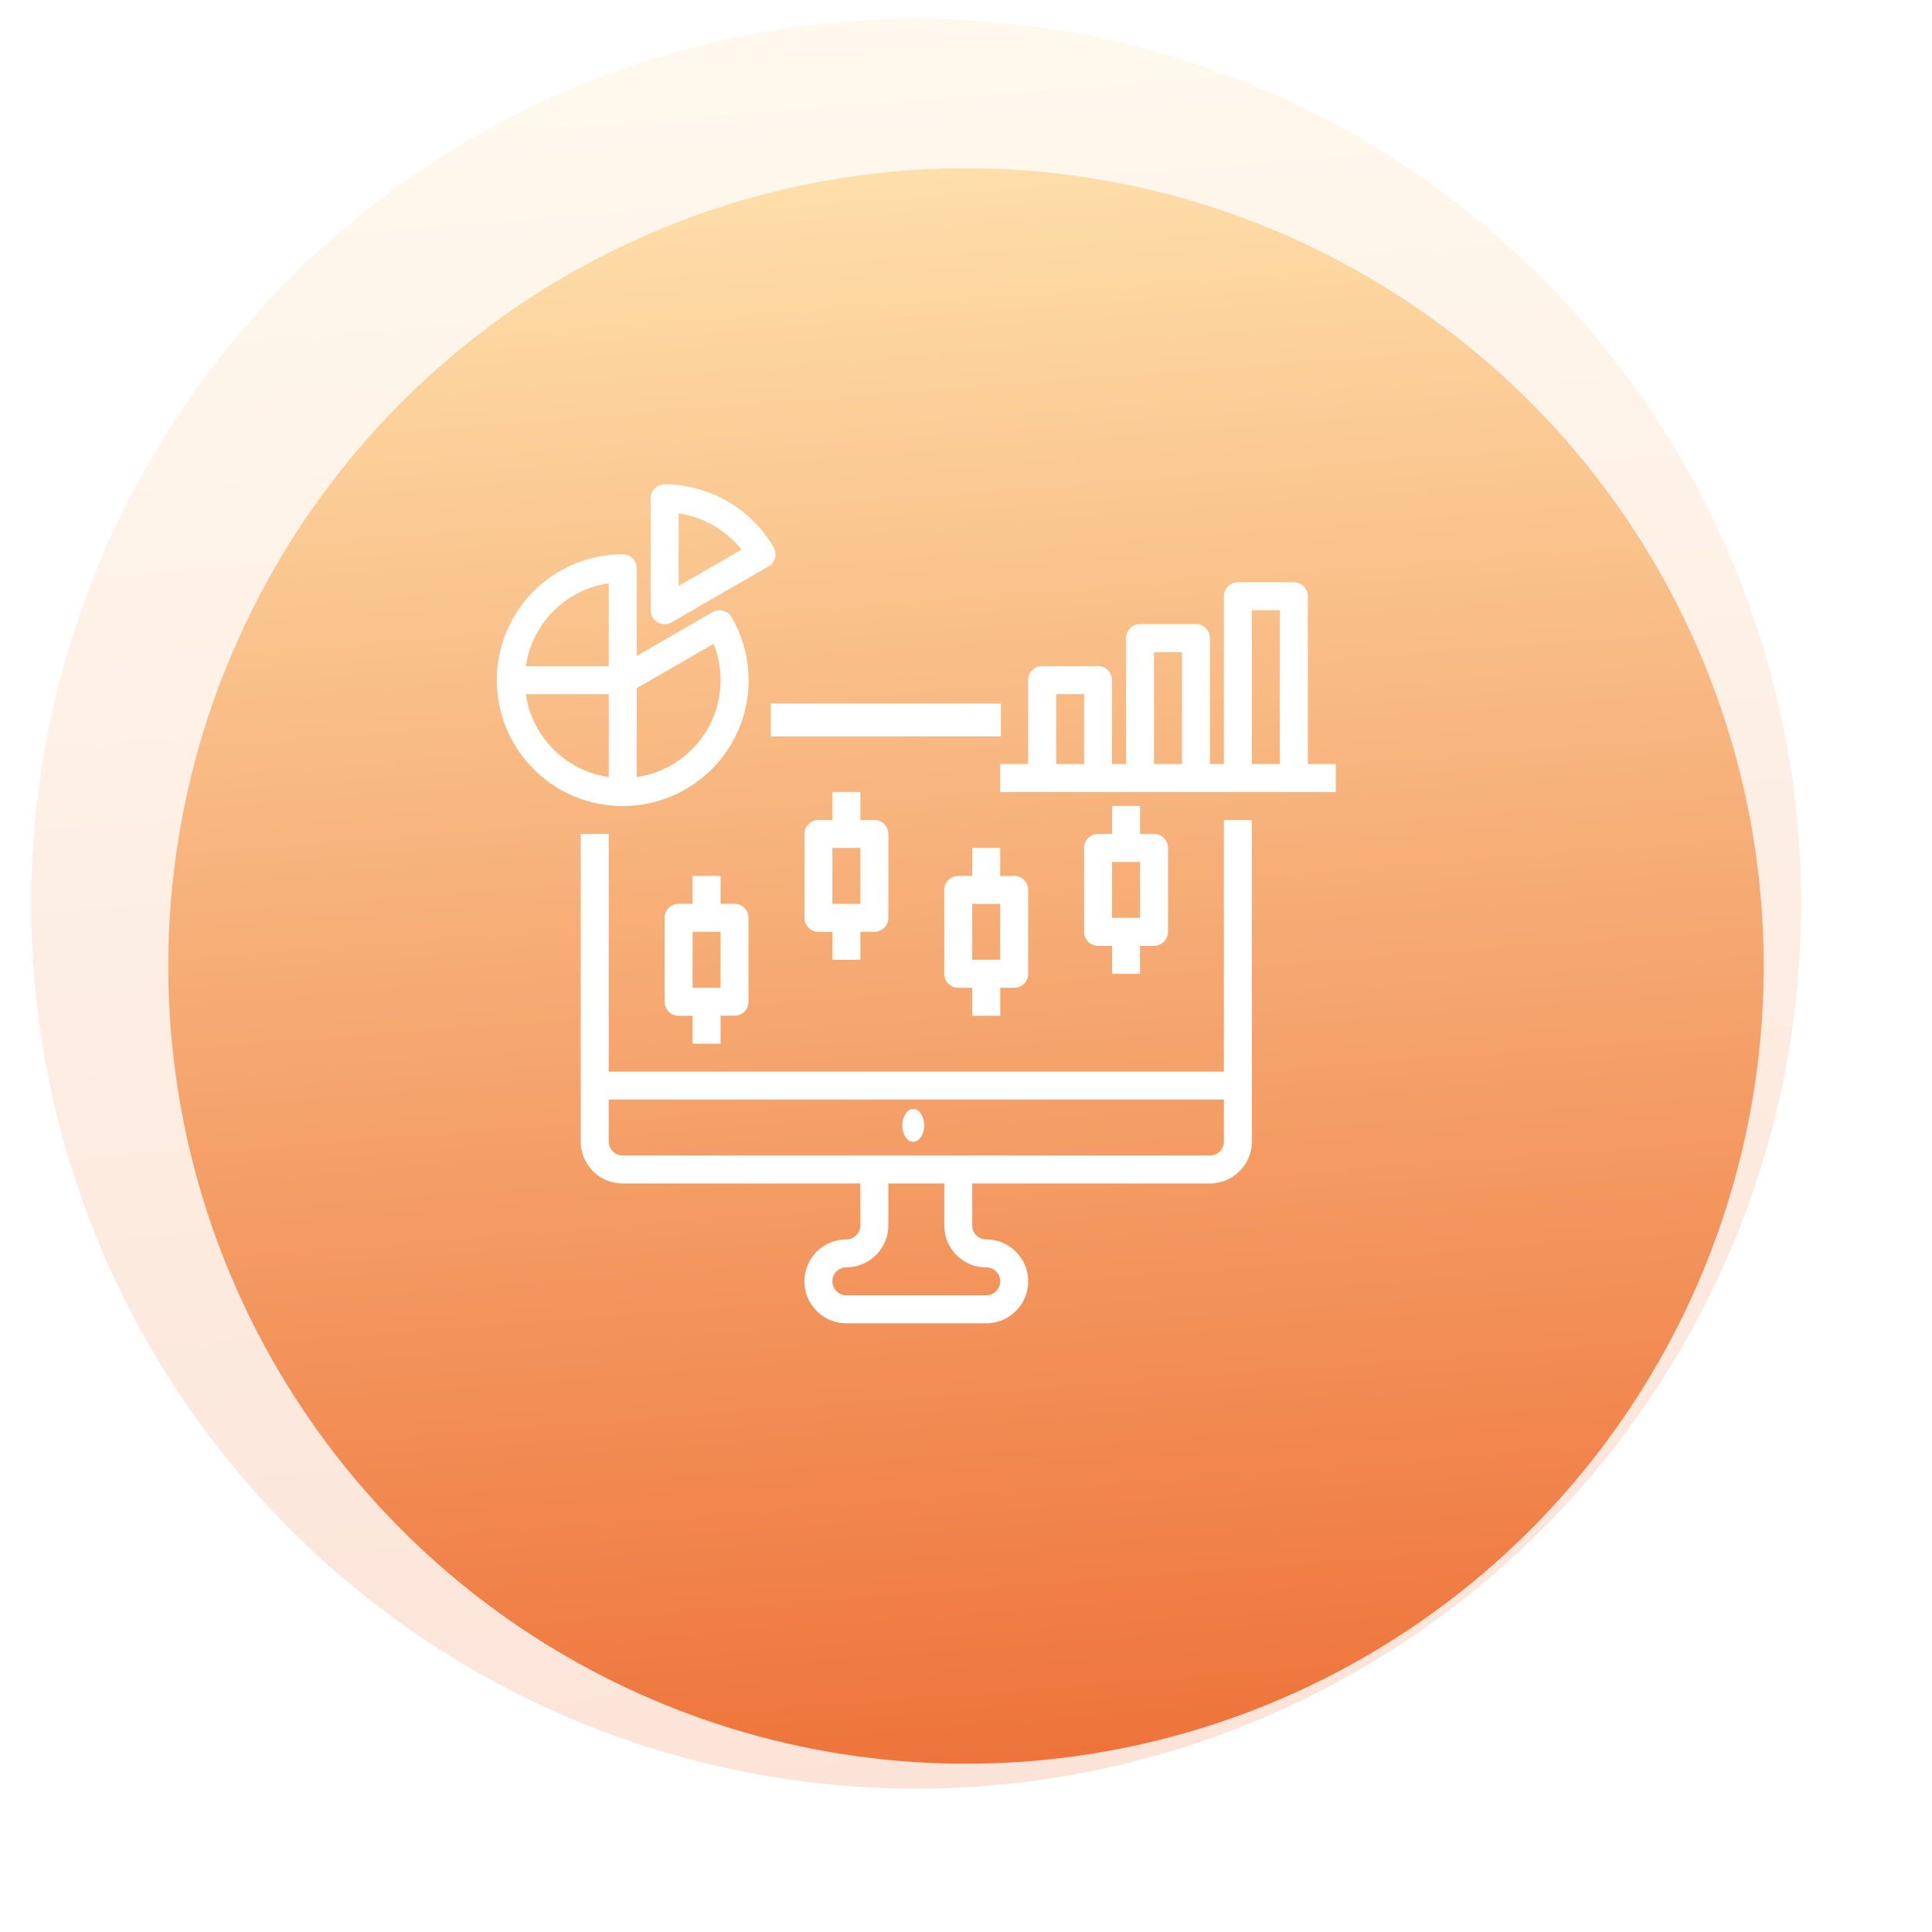 <svg xmlns="http://www.w3.org/2000/svg" xmlns:xlink="http://www.w3.org/1999/xlink" width="155" height="155" viewBox="0 0 155 155"><defs><style>.a{opacity:0.2;}.a,.b{fill:url(#a);}.c{fill:#fff;}.d{filter:url(#c);}</style><linearGradient id="a" x1="0.537" y1="1" x2="0.46" gradientUnits="objectBoundingBox"><stop offset="0" stop-color="#ee743b"/><stop offset="1" stop-color="#fedea9"/></linearGradient><filter id="c" x="0" y="0" width="155" height="155" filterUnits="userSpaceOnUse"><feOffset dx="4" dy="5" input="SourceAlpha"/><feGaussianBlur stdDeviation="4.5" result="d"/><feFlood flood-opacity="0.059"/><feComposite operator="in" in2="d"/><feComposite in="SourceGraphic"/></filter></defs><g transform="translate(-225.5 -2355.5)"><circle class="a" cx="71" cy="71" r="71" transform="translate(228 2357)"/><g class="d" transform="matrix(1, 0, 0, 1, 225.5, 2355.5)"><circle class="b" cx="64" cy="64" r="64" transform="translate(9.5 8.5)"/></g><g transform="translate(249.361 2378.361)"><path class="c" d="M328.679,86.583V73.122A1.122,1.122,0,0,0,327.557,72H323.07a1.122,1.122,0,0,0-1.122,1.122V86.583h-1.122v-10.1a1.122,1.122,0,0,0-1.122-1.122h-4.487a1.122,1.122,0,0,0-1.122,1.122v10.1h-1.122V79.852a1.122,1.122,0,0,0-1.122-1.122h-4.487a1.122,1.122,0,0,0-1.122,1.122v6.731H304v2.244h26.922V86.583Zm-4.487-12.339h2.244V86.583h-2.244Zm-7.852,3.365h2.244v8.974h-2.244Zm-7.852,3.365h2.243v5.609h-2.243Z" transform="translate(-247.616 -48.148)"/><path class="c" d="M115.6,228.192H66.244v-19.07H64V233.8a3.369,3.369,0,0,0,3.365,3.365h19.07v3.365a1.123,1.123,0,0,1-1.122,1.122,3.365,3.365,0,1,0,0,6.731H96.531a3.365,3.365,0,1,0,0-6.731,1.123,1.123,0,0,1-1.122-1.122v-3.365h19.07a3.369,3.369,0,0,0,3.365-3.365V208H115.6Zm-19.07,15.7a1.122,1.122,0,1,1,0,2.244H85.314a1.122,1.122,0,0,1,0-2.244,3.369,3.369,0,0,0,3.365-3.365v-3.365h4.487v3.365A3.369,3.369,0,0,0,96.531,243.9Zm17.948-8.974H67.365a1.123,1.123,0,0,1-1.122-1.122v-3.365H115.6V233.8a1.123,1.123,0,0,1-1.122,1.122Z" transform="translate(-41.269 -165.078)"/><rect class="c" width="18.462" height="2.637" transform="translate(37.978 33.583)"/><ellipse class="c" cx="0.879" cy="1.319" rx="0.879" ry="1.319" transform="translate(48.528 66.11)"/><path class="c" d="M116.487,253.461v-2.244h1.122a1.122,1.122,0,0,0,1.122-1.122v-6.731a1.122,1.122,0,0,0-1.122-1.122h-1.122V240h-2.244v2.244h-1.122A1.122,1.122,0,0,0,112,243.365V250.1a1.122,1.122,0,0,0,1.122,1.122h1.122v2.244Zm-2.244-8.974h2.244v4.487h-2.244Z" transform="translate(-82.539 -192.591)"/><path class="c" d="M196.487,205.461v-2.244h1.122a1.122,1.122,0,0,0,1.122-1.122v-6.731a1.122,1.122,0,0,0-1.122-1.122h-1.122V192h-2.244v2.244h-1.122A1.122,1.122,0,0,0,192,195.365V202.1a1.122,1.122,0,0,0,1.122,1.122h1.122v2.244Zm-2.244-8.974h2.244v4.487h-2.244Z" transform="translate(-151.321 -151.321)"/><path class="c" d="M274.244,224v2.244h-1.122A1.122,1.122,0,0,0,272,227.365V234.1a1.122,1.122,0,0,0,1.122,1.122h1.122v2.244h2.244v-2.244h1.122a1.122,1.122,0,0,0,1.122-1.122v-6.731a1.122,1.122,0,0,0-1.122-1.122h-1.122V224Zm2.244,8.974h-2.244v-4.487h2.244Z" transform="translate(-220.104 -178.834)"/><path class="c" d="M354.244,200v2.244h-1.122A1.122,1.122,0,0,0,352,203.365V210.1a1.122,1.122,0,0,0,1.122,1.122h1.122v2.244h2.244v-2.244h1.122a1.122,1.122,0,0,0,1.122-1.122v-6.731a1.122,1.122,0,0,0-1.122-1.122h-1.122V200Zm2.244,8.974h-2.244v-4.487h2.244Z" transform="translate(-288.886 -158.199)"/><path class="c" d="M36.192,66.1a10.071,10.071,0,0,0-1.353-5.05,1.122,1.122,0,0,0-1.531-.409l-6.09,3.516V57.122A1.122,1.122,0,0,0,26.1,56a10.1,10.1,0,1,0,10.1,10.1Zm-2.8-2.915a7.856,7.856,0,0,1-6.171,10.686V66.744Zm-8.415-4.857v6.651h-6.65a7.87,7.87,0,0,1,6.65-6.651Zm-6.649,8.894h6.649v6.649A7.868,7.868,0,0,1,18.325,67.218Z" transform="translate(0 -34.391)"/><path class="c" d="M104.561,27.067a1.122,1.122,0,0,0,1.122,0l7.772-4.487a1.122,1.122,0,0,0,.561-.972h0a1.122,1.122,0,0,0-.151-.562A10.131,10.131,0,0,0,105.122,16,1.122,1.122,0,0,0,104,17.122V26.1a1.122,1.122,0,0,0,.561.971Zm1.683-8.743a7.9,7.9,0,0,1,5.048,2.914l-5.048,2.914Z" transform="translate(-75.661)"/></g></g></svg>